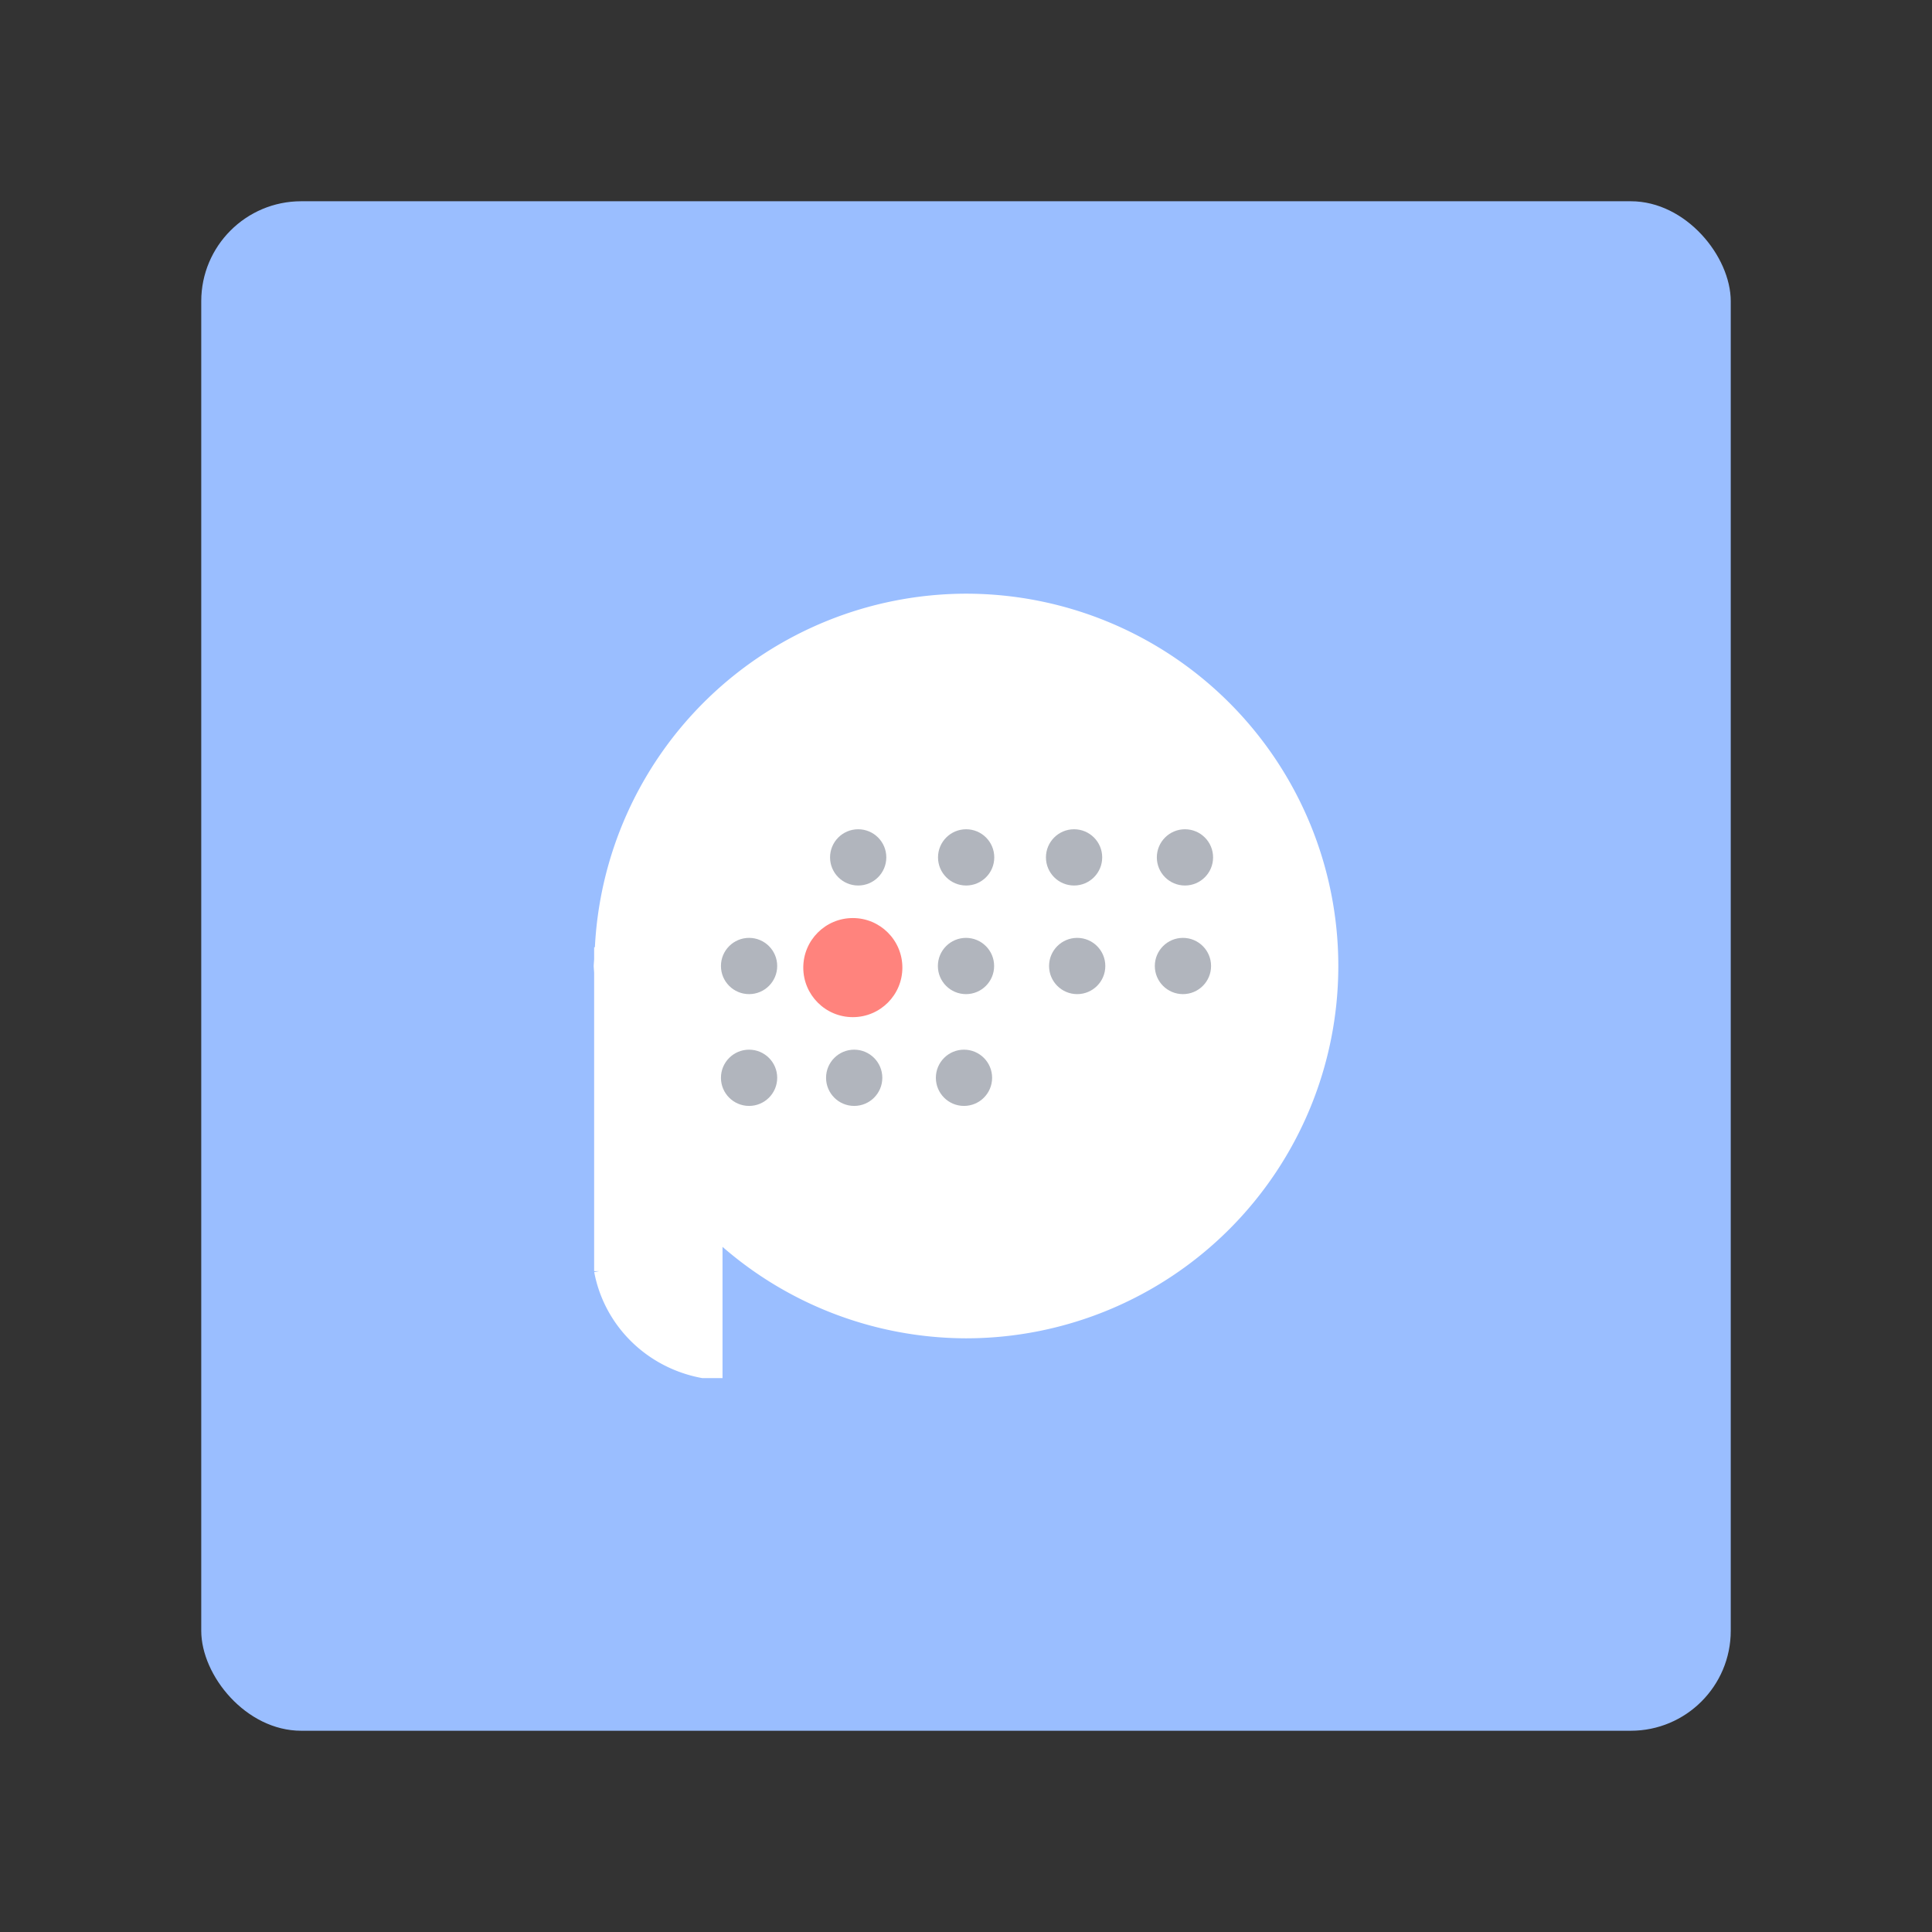 <?xml version="1.0" encoding="UTF-8"?>
<svg version="1.1" viewBox="0 0 192 192" xmlns="http://www.w3.org/2000/svg">
 <rect x="0" y="0" width="192" height="192" fill="#333333" stroke="none"/>
 <rect x="20" y="20" width="152" height="152" rx="9.935" opacity=".63" style="fill:#9abeff;opacity:1"/>
 <path d="m96 59.5a36.5 36.5 0 0 0-36.402 35.139h-0.053v0.732a36.5 36.5 0 0 0-0.045 0.629 36.5 36.5 0 0 0 0.045 0.629v25.16 4.539a12.865 12.619 0 0 0 10.295 10.127h1.463v-13.666a36.5 36.5 0 0 0 24.697 9.711 36.5 36.5 0 0 0 36.5-36.5 36.5 36.5 0 0 0-36.5-36.5z" style="fill:#fff;stroke-width:1;stroke:#fff"/>
 <circle cx="85.285" cy="85.206" r="2.795" style="fill:#b1b5bd"/>
 <circle cx="96.014" cy="85.206" r="2.795" style="fill:#b1b5bd"/>
 <circle cx="106.74" cy="85.206" r="2.795" style="fill:#b1b5bd"/>
 <circle cx="117.76" cy="85.206" r="2.795" style="fill:#b1b5bd"/>
 <circle cx="74.442" cy="96" r="2.795" style="fill:#b1b5bd"/>
 <circle cx="96" cy="96" r="2.795" style="fill:#b1b5bd"/>
 <circle cx="107.05" cy="96" r="2.795" style="fill:#b1b5bd"/>
 <circle cx="117.56" cy="96" r="2.795" style="fill:#b1b5bd"/>
 <circle cx="74.442" cy="107.11" r="2.795" style="fill:#b1b5bd"/>
 <circle cx="84.888" cy="107.11" r="2.795" style="fill:#b1b5bd"/>
 <circle cx="95.8" cy="107.11" r="2.795" style="fill:#b1b5bd"/>
 <circle cx="84.753" cy="96.159" r="4.924" style="fill:#ff837d"/>
</svg>
